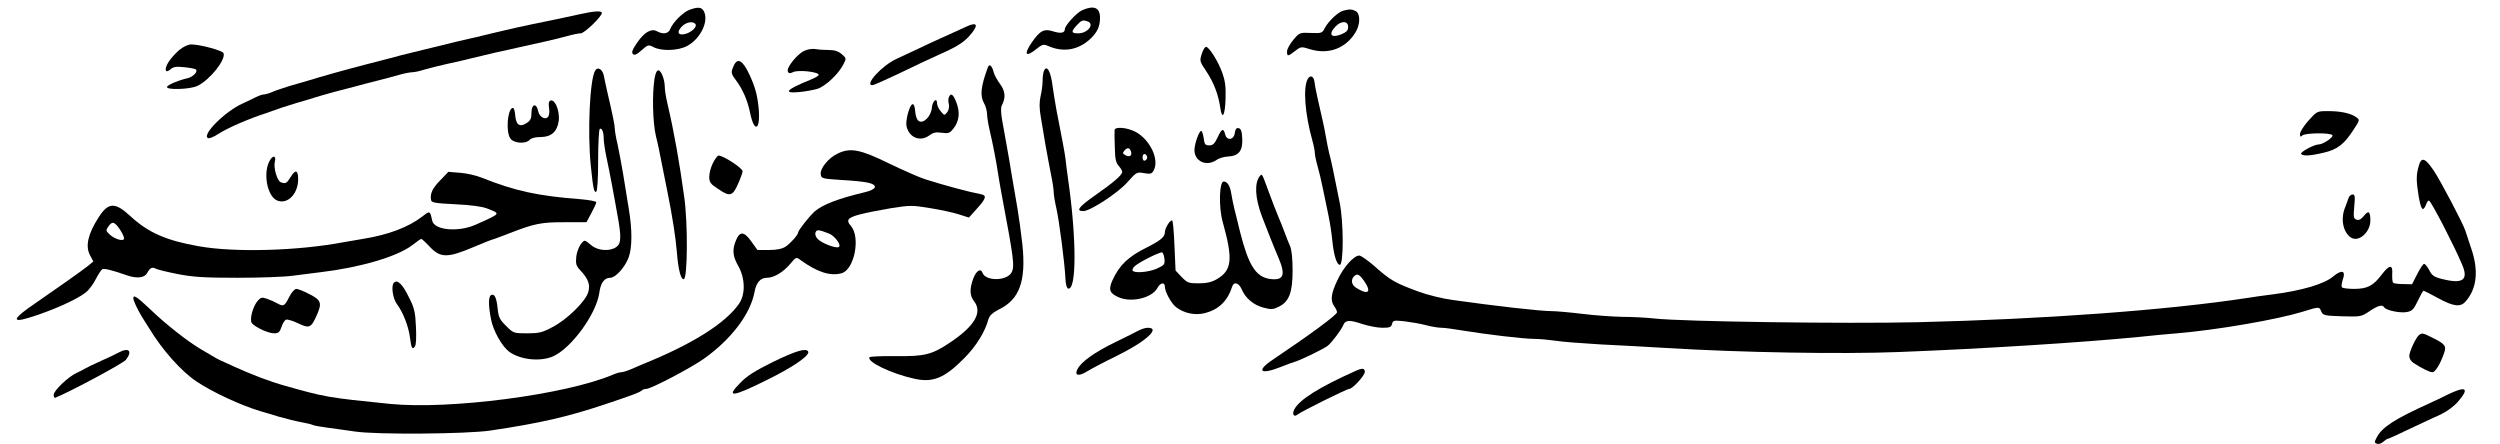 <svg version="1.0" xmlns="http://www.w3.org/2000/svg"
 viewBox="0 0 1350 240">
<g transform="translate(0,650) scale(0.1,-0.1)"
fill="currentColor">
<path d="M3723 6447 c-35 -13 -90 -68 -104 -104 -9 -25 -38 -30 -71 -12 -31
17 -69 -5 -107 -61 -26 -37 -32 -53 -23 -62 8 -8 20 -3 47 21 34 30 37 31 65
16 43 -22 131 -19 179 6 73 38 120 134 92 188 -13 23 -30 25 -78 8z m33 -78
c9 -15 -24 -45 -58 -53 -37 -8 -45 10 -17 40 23 25 63 32 75 13z"/>
<path d="M5844 6445 c-31 -14 -94 -83 -94 -103 0 -20 -22 -24 -61 -12 -51 17
-73 5 -118 -60 -43 -63 -33 -81 21 -38 38 30 42 31 72 18 83 -35 164 -19 230
46 33 34 46 63 46 108 0 55 -32 69 -96 41z m30 -61 c38 -15 -1 -64 -51 -64
-39 0 -41 8 -8 44 25 27 33 30 59 20z"/>
<path d="M7252 6442 c-28 -9 -78 -56 -98 -93 -14 -28 -17 -29 -75 -27 -60 3
-62 2 -95 -37 -18 -22 -34 -50 -34 -62 0 -29 4 -29 44 2 31 24 33 24 81 9 98
-30 191 4 244 90 27 43 28 102 2 116 -22 11 -34 11 -69 2z m28 -87 c0 -19 -8
-28 -36 -40 -56 -23 -73 -1 -32 42 30 32 68 31 68 -2z"/>
<path d="M3130 6423 c-36 -8 -99 -21 -140 -30 -173 -35 -230 -48 -375 -83 -27
-7 -66 -16 -85 -20 -34 -7 -73 -17 -195 -47 -33 -8 -85 -21 -115 -28 -30 -7
-84 -21 -120 -31 -36 -9 -90 -23 -120 -31 -124 -32 -254 -69 -315 -88 -22 -6
-67 -20 -100 -29 -33 -10 -75 -24 -93 -32 -18 -8 -39 -14 -47 -14 -7 0 -26 -6
-42 -14 -15 -8 -48 -23 -73 -35 -96 -43 -224 -172 -186 -187 7 -3 33 8 57 24
48 31 160 80 256 111 33 12 72 25 85 30 12 4 50 16 83 26 33 9 78 23 100 30
22 7 69 20 105 30 36 9 88 23 115 30 28 8 79 21 115 30 36 9 88 23 116 31 28
8 60 14 71 14 11 0 39 6 64 14 24 7 80 21 124 31 44 9 103 23 130 30 28 7 84
20 125 30 41 9 102 22 135 30 33 7 94 21 135 30 41 9 98 23 126 31 28 8 60 14
70 14 20 0 114 91 114 110 0 13 -40 11 -120 -7z"/>
<path d="M5220 6357 c-112 -50 -274 -125 -379 -175 -80 -37 -175 -142 -130
-142 6 0 59 23 118 51 111 54 179 85 296 139 44 20 84 47 107 73 54 60 49 82
-12 54z"/>
<path d="M968 6230 c-20 -17 -46 -46 -58 -65 -25 -40 -18 -65 11 -39 15 13 30
16 75 11 31 -3 59 -9 62 -12 12 -11 -15 -40 -44 -47 -52 -12 -108 -36 -112
-47 -6 -18 124 -14 164 5 67 32 155 142 141 177 -5 14 -126 47 -174 47 -17 0
-43 -12 -65 -30z"/>
<path d="M6490 6210 c-13 -39 -12 -41 24 -95 40 -60 65 -125 75 -194 10 -72
26 -48 29 44 2 68 -2 98 -18 143 -22 60 -67 133 -86 139 -6 2 -17 -14 -24 -37z"/>
<path d="M4344 6226 c-38 -17 -98 -91 -90 -111 4 -12 10 -13 30 -4 27 13 137
1 137 -15 0 -5 -21 -18 -48 -28 -128 -52 -148 -74 -55 -65 31 3 74 11 95 17
42 12 116 81 141 132 17 32 17 33 -9 56 -18 15 -39 22 -69 22 -24 0 -56 2 -72
5 -16 3 -43 -1 -60 -9z"/>
<path d="M3962 6145 c-16 -36 -15 -42 12 -78 37 -50 62 -107 76 -174 24 -118
59 -95 46 30 -7 66 -19 109 -48 172 -37 80 -65 96 -86 50z"/>
<path d="M5335 6138 c-40 -109 -44 -155 -20 -198 8 -14 14 -38 15 -53 0 -16 6
-56 14 -90 16 -67 35 -164 46 -237 4 -25 12 -74 19 -110 66 -350 71 -389 53
-422 -26 -46 -139 -47 -156 -2 -10 27 -33 14 -50 -29 -21 -57 -20 -93 4 -124
47 -60 3 -135 -135 -226 -93 -62 -134 -72 -287 -70 -76 1 -140 -2 -143 -6 -15
-25 119 -89 242 -116 102 -23 165 4 273 114 62 63 109 139 127 206 7 22 22 36
59 55 110 54 145 153 125 348 -7 64 -19 151 -26 192 -7 41 -21 120 -30 175 -9
55 -22 134 -30 175 -7 41 -18 101 -24 134 -6 32 -7 66 -2 75 23 44 20 78 -9
118 -16 21 -32 51 -35 66 -8 32 -23 44 -30 25z"/>
<path d="M3214 6119 c-29 -47 -42 -330 -24 -511 13 -128 18 -150 30 -143 6 4
10 75 10 170 0 90 4 166 9 169 11 7 21 -17 21 -52 0 -15 6 -58 14 -97 8 -38
22 -106 30 -150 8 -44 22 -118 30 -165 22 -119 21 -155 -6 -174 -35 -25 -100
-20 -134 9 -16 14 -32 25 -35 25 -17 0 -42 -45 -47 -85 -4 -39 -1 -50 20 -73
45 -47 57 -80 44 -121 -15 -50 -117 -149 -194 -188 -54 -29 -72 -33 -136 -33
-73 0 -74 1 -113 40 -35 34 -41 47 -46 96 -6 59 -18 81 -36 70 -14 -9 -14 -58
1 -132 12 -62 60 -147 100 -175 60 -42 164 -53 233 -24 98 42 234 227 251 342
7 55 27 83 59 83 28 0 78 54 99 108 20 53 21 149 1 267 -8 50 -22 133 -30 185
-9 52 -22 124 -30 160 -9 36 -15 74 -15 85 0 18 -12 77 -42 205 -6 25 -13 61
-17 80 -7 36 -33 52 -47 29z"/>
<path d="M5636 6114 c-3 -9 -6 -32 -6 -52 0 -20 -5 -57 -11 -82 -7 -32 -7 -64
1 -110 6 -36 18 -105 26 -155 9 -49 22 -121 30 -160 8 -38 14 -80 14 -93 0
-13 6 -51 14 -85 16 -71 45 -296 49 -376 1 -33 7 -56 14 -59 47 -15 47 269 1
588 -6 41 -12 91 -14 110 -4 33 -18 108 -49 265 -7 39 -16 94 -20 123 -10 87
-33 128 -49 86z"/>
<path d="M3534 6073 c-13 -87 -9 -236 8 -308 10 -38 24 -108 33 -155 9 -47 23
-114 30 -150 26 -128 44 -246 50 -320 7 -94 22 -153 38 -147 20 6 22 300 2
442 -25 183 -55 353 -90 502 -8 34 -15 74 -15 91 0 41 -19 92 -35 92 -9 0 -16
-18 -21 -47z"/>
<path d="M7061 6072 c-25 -47 -14 -188 25 -328 8 -28 14 -59 14 -69 0 -10 6
-41 14 -69 8 -28 22 -85 30 -126 9 -41 22 -106 30 -145 8 -38 17 -97 20 -130
8 -82 24 -135 41 -135 21 0 21 232 -1 337 -32 161 -46 229 -57 268 -5 22 -13
60 -17 85 -4 25 -12 65 -18 90 -20 84 -42 185 -44 209 -4 31 -24 38 -37 13z"/>
<path d="M5124 5975 c-4 -8 -4 -26 0 -38 3 -14 -1 -32 -9 -43 -15 -19 -16 -18
-35 5 -11 13 -20 32 -20 43 0 34 -25 13 -28 -24 -4 -46 -45 -87 -70 -72 -11 7
-18 27 -20 53 -2 27 -8 41 -15 38 -16 -5 -38 -87 -32 -118 14 -63 75 -87 125
-49 19 14 35 18 66 13 36 -5 43 -2 62 22 32 40 37 88 17 140 -17 46 -31 56
-41 30z"/>
<path d="M2967 5953 c-4 -4 -5 -20 -2 -37 3 -17 1 -37 -4 -45 -14 -22 -48 -4
-55 29 -9 46 -36 39 -36 -9 0 -31 -5 -42 -27 -56 -37 -24 -57 -9 -61 44 -2 27
-8 41 -15 38 -27 -9 -36 -130 -11 -165 18 -26 84 -31 104 -7 8 9 30 15 59 15
58 0 90 29 98 87 8 59 -26 130 -50 106z"/>
<path d="M12466 5849 c-25 -28 -46 -61 -46 -72 0 -16 3 -18 12 -9 15 15 154
16 163 2 7 -11 -51 -50 -74 -50 -24 0 -101 -41 -95 -51 8 -13 50 -11 124 7 73
17 110 46 162 128 31 47 31 49 13 62 -29 22 -84 34 -152 34 -61 0 -61 0 -107
-51z"/>
<path d="M6019 5798 c-1 -7 -1 -49 1 -93 1 -63 6 -84 21 -101 10 -11 19 -25
19 -32 0 -17 -45 -56 -148 -128 -88 -62 -104 -84 -62 -84 37 0 187 98 238 156
49 55 51 56 90 49 35 -6 42 -4 52 15 32 59 -21 168 -100 209 -45 23 -109 28
-111 9z m87 -113 c10 -24 -5 -36 -27 -24 -16 8 -18 13 -8 25 15 18 28 18 35
-1z m89 -35 c0 -7 -6 -15 -12 -17 -8 -3 -13 4 -13 17 0 13 5 20 13 18 6 -3 12
-11 12 -18z"/>
<path d="M6668 5783 c-4 -39 -43 -45 -52 -9 -9 36 -19 32 -41 -16 -16 -34 -25
-43 -45 -43 -21 0 -26 5 -30 38 -3 21 -9 39 -13 40 -11 3 -37 -70 -37 -103 0
-62 65 -91 119 -54 13 10 42 18 64 19 57 3 79 32 75 99 -2 38 -7 52 -20 54
-12 2 -17 -5 -20 -25z"/>
<path d="M4524 5671 c-50 -23 -97 -81 -92 -113 3 -22 8 -23 113 -30 61 -3 126
-10 145 -15 53 -13 44 -36 -20 -51 -146 -35 -226 -66 -271 -104 -28 -25 -89
-102 -89 -113 0 -13 -41 -59 -68 -77 -19 -12 -47 -18 -90 -18 l-62 0 -32 45
c-39 55 -62 58 -83 9 -22 -52 -19 -87 12 -141 37 -66 39 -152 4 -203 -74 -106
-250 -217 -516 -325 -16 -7 -47 -20 -68 -29 -21 -9 -44 -16 -52 -16 -8 0 -29
-6 -47 -14 -257 -108 -881 -189 -1203 -157 -337 34 -350 37 -563 97 -86 24
-180 60 -277 104 -33 15 -67 31 -75 34 -8 4 -24 12 -35 19 -11 7 -43 25 -70
41 -71 42 -188 133 -274 216 -72 68 -91 80 -91 60 0 -14 22 -61 49 -105 14
-22 30 -48 36 -57 71 -118 174 -233 256 -288 88 -59 243 -130 344 -160 17 -5
62 -18 100 -30 39 -11 94 -25 123 -30 29 -5 56 -12 61 -15 5 -3 43 -10 83 -15
40 -5 105 -15 143 -20 114 -18 607 -14 733 5 269 40 416 74 617 141 153 51
189 65 200 75 5 5 16 9 25 9 26 0 237 111 310 162 147 104 251 240 274 359 9
53 32 79 68 79 38 0 89 31 127 77 29 35 31 36 53 19 91 -65 159 -88 221 -72
70 17 106 195 51 257 -27 30 -16 44 49 61 34 9 111 24 170 34 102 16 113 16
210 0 56 -9 126 -24 156 -34 l53 -17 44 49 c51 56 54 72 17 78 -59 11 -194 47
-297 80 -32 10 -120 49 -195 85 -155 76 -208 87 -277 54z m-48 -432 c30 -11
67 -60 55 -72 -12 -12 -94 19 -117 44 -9 10 -14 25 -10 34 6 16 16 16 72 -6z"/>
<path d="M1455 5630 c-35 -67 -12 -188 40 -212 56 -25 115 34 115 114 0 50
-14 55 -40 13 -22 -36 -28 -39 -54 -29 -19 7 -40 78 -32 110 9 35 -11 38 -29
4z"/>
<path d="M3850 5620 c-11 -21 -20 -55 -20 -74 0 -30 6 -39 46 -65 65 -45 80
-41 109 25 14 31 25 62 25 69 0 17 -104 85 -130 85 -5 0 -19 -18 -30 -40z"/>
<path d="M13061 5603 c-14 -49 -14 -78 0 -164 13 -74 23 -85 40 -43 5 15 13
24 17 20 18 -18 128 -230 175 -339 40 -89 8 -113 -108 -83 -41 10 -53 19 -67
47 -10 19 -22 34 -28 34 -5 0 -22 -25 -37 -55 l-28 -55 -47 1 c-26 0 -51 3
-55 7 -4 4 -6 25 -5 47 4 53 -15 52 -57 -3 -45 -60 -77 -77 -149 -77 -34 0
-63 4 -66 9 -3 5 -1 23 5 41 18 49 -5 56 -52 17 -48 -41 -171 -77 -329 -97
-36 -4 -96 -13 -135 -19 -431 -66 -1102 -115 -1780 -131 -382 -9 -1268 3
-1420 20 -44 5 -123 9 -175 9 -52 1 -149 8 -215 16 -65 8 -142 15 -170 15 -55
0 -297 27 -530 60 -59 8 -135 27 -187 46 -127 47 -150 60 -242 142 -33 28 -67
52 -76 52 -29 0 -85 -62 -118 -133 -35 -73 -39 -111 -17 -141 8 -11 15 -25 15
-32 0 -14 -144 -120 -348 -257 -92 -62 -66 -83 48 -37 30 12 66 25 80 29 35
12 152 69 170 84 22 17 75 89 83 110 11 29 34 31 101 8 34 -11 84 -21 110 -21
40 0 49 3 53 21 5 19 10 20 67 14 33 -4 86 -13 116 -21 30 -8 67 -14 84 -14
16 0 68 -7 115 -15 127 -21 329 -45 386 -45 28 0 79 -5 115 -10 36 -6 146 -14
245 -20 99 -5 257 -13 350 -19 408 -25 948 -34 1257 -22 447 17 1001 52 1303
82 61 7 151 15 200 19 216 18 540 74 677 116 94 29 91 29 103 2 9 -21 17 -23
113 -26 100 -3 104 -2 148 28 47 31 69 37 79 20 10 -16 86 -32 122 -25 28 5
37 14 59 60 14 30 28 55 31 55 3 0 39 -18 79 -40 84 -46 121 -50 149 -17 60
68 71 167 29 287 -14 41 -28 84 -31 94 -12 38 -131 264 -169 322 -49 73 -69
79 -83 27z m-5693 -623 c40 -59 20 -75 -45 -34 -25 16 -30 43 -11 62 17 17 29
11 56 -28z"/>
<path d="M2377 5526 c-43 -44 -56 -73 -49 -107 2 -13 25 -17 131 -22 84 -4
144 -12 172 -23 74 -29 77 -25 -64 -88 -94 -41 -222 -29 -233 22 -12 55 -12
55 -52 24 -76 -59 -185 -100 -322 -122 -25 -4 -72 -12 -105 -18 -248 -47 -588
-56 -780 -22 -177 31 -273 73 -370 162 -84 78 -120 76 -172 -5 -58 -90 -73
-156 -47 -205 l18 -34 -29 -24 c-31 -25 -169 -122 -285 -202 -118 -80 -131
-107 -38 -79 127 38 267 101 314 140 16 14 40 46 52 71 13 25 28 48 34 52 10
6 51 -4 134 -33 52 -18 94 -14 108 12 16 29 28 35 47 24 10 -5 63 -18 119 -29
83 -16 141 -20 323 -20 122 0 256 5 297 11 41 5 109 14 150 19 213 25 415 84
496 146 24 19 46 34 49 34 3 0 25 -20 48 -45 56 -58 95 -58 232 0 76 32 92 38
115 45 14 5 50 18 80 30 136 53 172 60 296 60 l121 0 26 49 c15 27 27 53 27
59 0 5 -37 12 -82 16 -236 18 -358 45 -538 117 -30 12 -83 24 -117 26 l-62 5
-44 -46z m-1729 -266 c12 -18 22 -39 22 -47 0 -19 -49 -6 -78 21 -21 20 -21
23 -6 44 20 29 33 25 62 -18z"/>
<path d="M6803 5549 c-30 -37 -26 -119 12 -219 16 -43 72 -184 90 -225 39 -92
26 -122 -50 -111 -74 12 -113 74 -158 251 -31 123 -40 161 -48 209 -7 44 -21
65 -41 66 -24 0 -28 -140 -5 -220 56 -201 50 -260 -33 -308 -28 -16 -55 -22
-98 -22 -53 0 -61 3 -91 34 l-33 35 -6 135 c-3 75 -8 136 -13 136 -13 0 -39
-43 -39 -66 0 -23 -25 -44 -95 -79 -103 -51 -150 -96 -188 -179 -22 -50 -16
-69 33 -91 69 -31 181 -4 210 50 15 29 40 33 40 8 1 -30 34 -90 60 -111 44
-34 102 -46 156 -33 74 19 123 65 148 144 9 28 36 20 51 -15 20 -48 64 -85
117 -99 41 -11 52 -11 82 4 57 27 76 77 76 196 0 64 -5 112 -14 133 -8 18 -22
53 -31 78 -9 25 -23 59 -30 75 -13 31 -35 87 -59 153 -32 87 -31 85 -43 71z
m-515 -447 c3 -30 -1 -34 -40 -52 -44 -20 -123 -27 -132 -11 -3 4 2 15 12 24
24 22 135 77 147 74 6 -2 11 -18 13 -35z"/>
<path d="M12683 5433 c-3 -10 -12 -33 -19 -52 -26 -62 -12 -134 30 -163 41
-29 106 27 106 91 0 50 -10 57 -35 25 -16 -19 -27 -25 -40 -20 -16 6 -17 15
-12 71 5 54 4 65 -9 65 -8 0 -17 -8 -21 -17z"/>
<path d="M2127 4973 c-16 -16 -6 -86 17 -116 33 -44 63 -122 70 -181 7 -56 13
-67 27 -46 6 9 8 53 5 106 -3 77 -9 102 -36 155 -36 75 -64 102 -83 82z"/>
<path d="M1561 4895 c-24 -48 -30 -52 -64 -33 -12 7 -36 18 -54 24 -28 10 -34
9 -51 -10 -27 -30 -46 -104 -32 -121 19 -23 89 -55 120 -55 24 0 30 6 40 34 6
19 17 37 25 40 7 2 37 -6 65 -20 61 -29 70 -25 101 45 29 65 23 81 -41 113
-30 16 -61 28 -70 28 -9 0 -26 -19 -39 -45z"/>
<path d="M6150 4716 c-14 -8 -73 -37 -132 -66 -107 -52 -178 -103 -199 -142
-19 -35 4 -42 47 -16 22 14 96 53 166 87 158 78 238 152 165 151 -12 0 -33 -7
-47 -14z"/>
<path d="M13064 4692 c-17 -12 -54 -91 -54 -115 0 -12 10 -29 23 -37 45 -29
87 -50 102 -50 15 0 41 41 62 100 15 42 8 51 -59 85 -54 27 -58 28 -74 17z"/>
<path d="M640 4596 c-14 -8 -56 -28 -95 -45 -38 -17 -77 -36 -85 -41 -8 -5
-29 -16 -47 -24 -45 -21 -123 -95 -123 -118 0 -11 4 -18 8 -16 84 34 367 186
382 205 37 48 16 69 -40 39z"/>
<path d="M4175 4546 c-99 -49 -142 -76 -179 -115 -78 -79 -42 -76 141 15 147
72 239 136 227 156 -12 20 -67 3 -189 -56z"/>
<path d="M7320 4497 c-198 -89 -302 -154 -331 -208 -13 -25 -2 -44 17 -28 19
16 267 139 280 139 18 0 84 72 84 92 0 20 -13 22 -50 5z"/>
<path d="M13215 4368 c-33 -16 -73 -36 -90 -43 -194 -88 -262 -131 -291 -188
-13 -24 -13 -28 1 -33 9 -4 24 1 34 10 10 9 21 16 24 16 4 0 57 24 119 54 62
29 138 65 170 79 33 16 71 44 92 69 63 73 43 86 -59 36z"/>
</g>
</svg>
